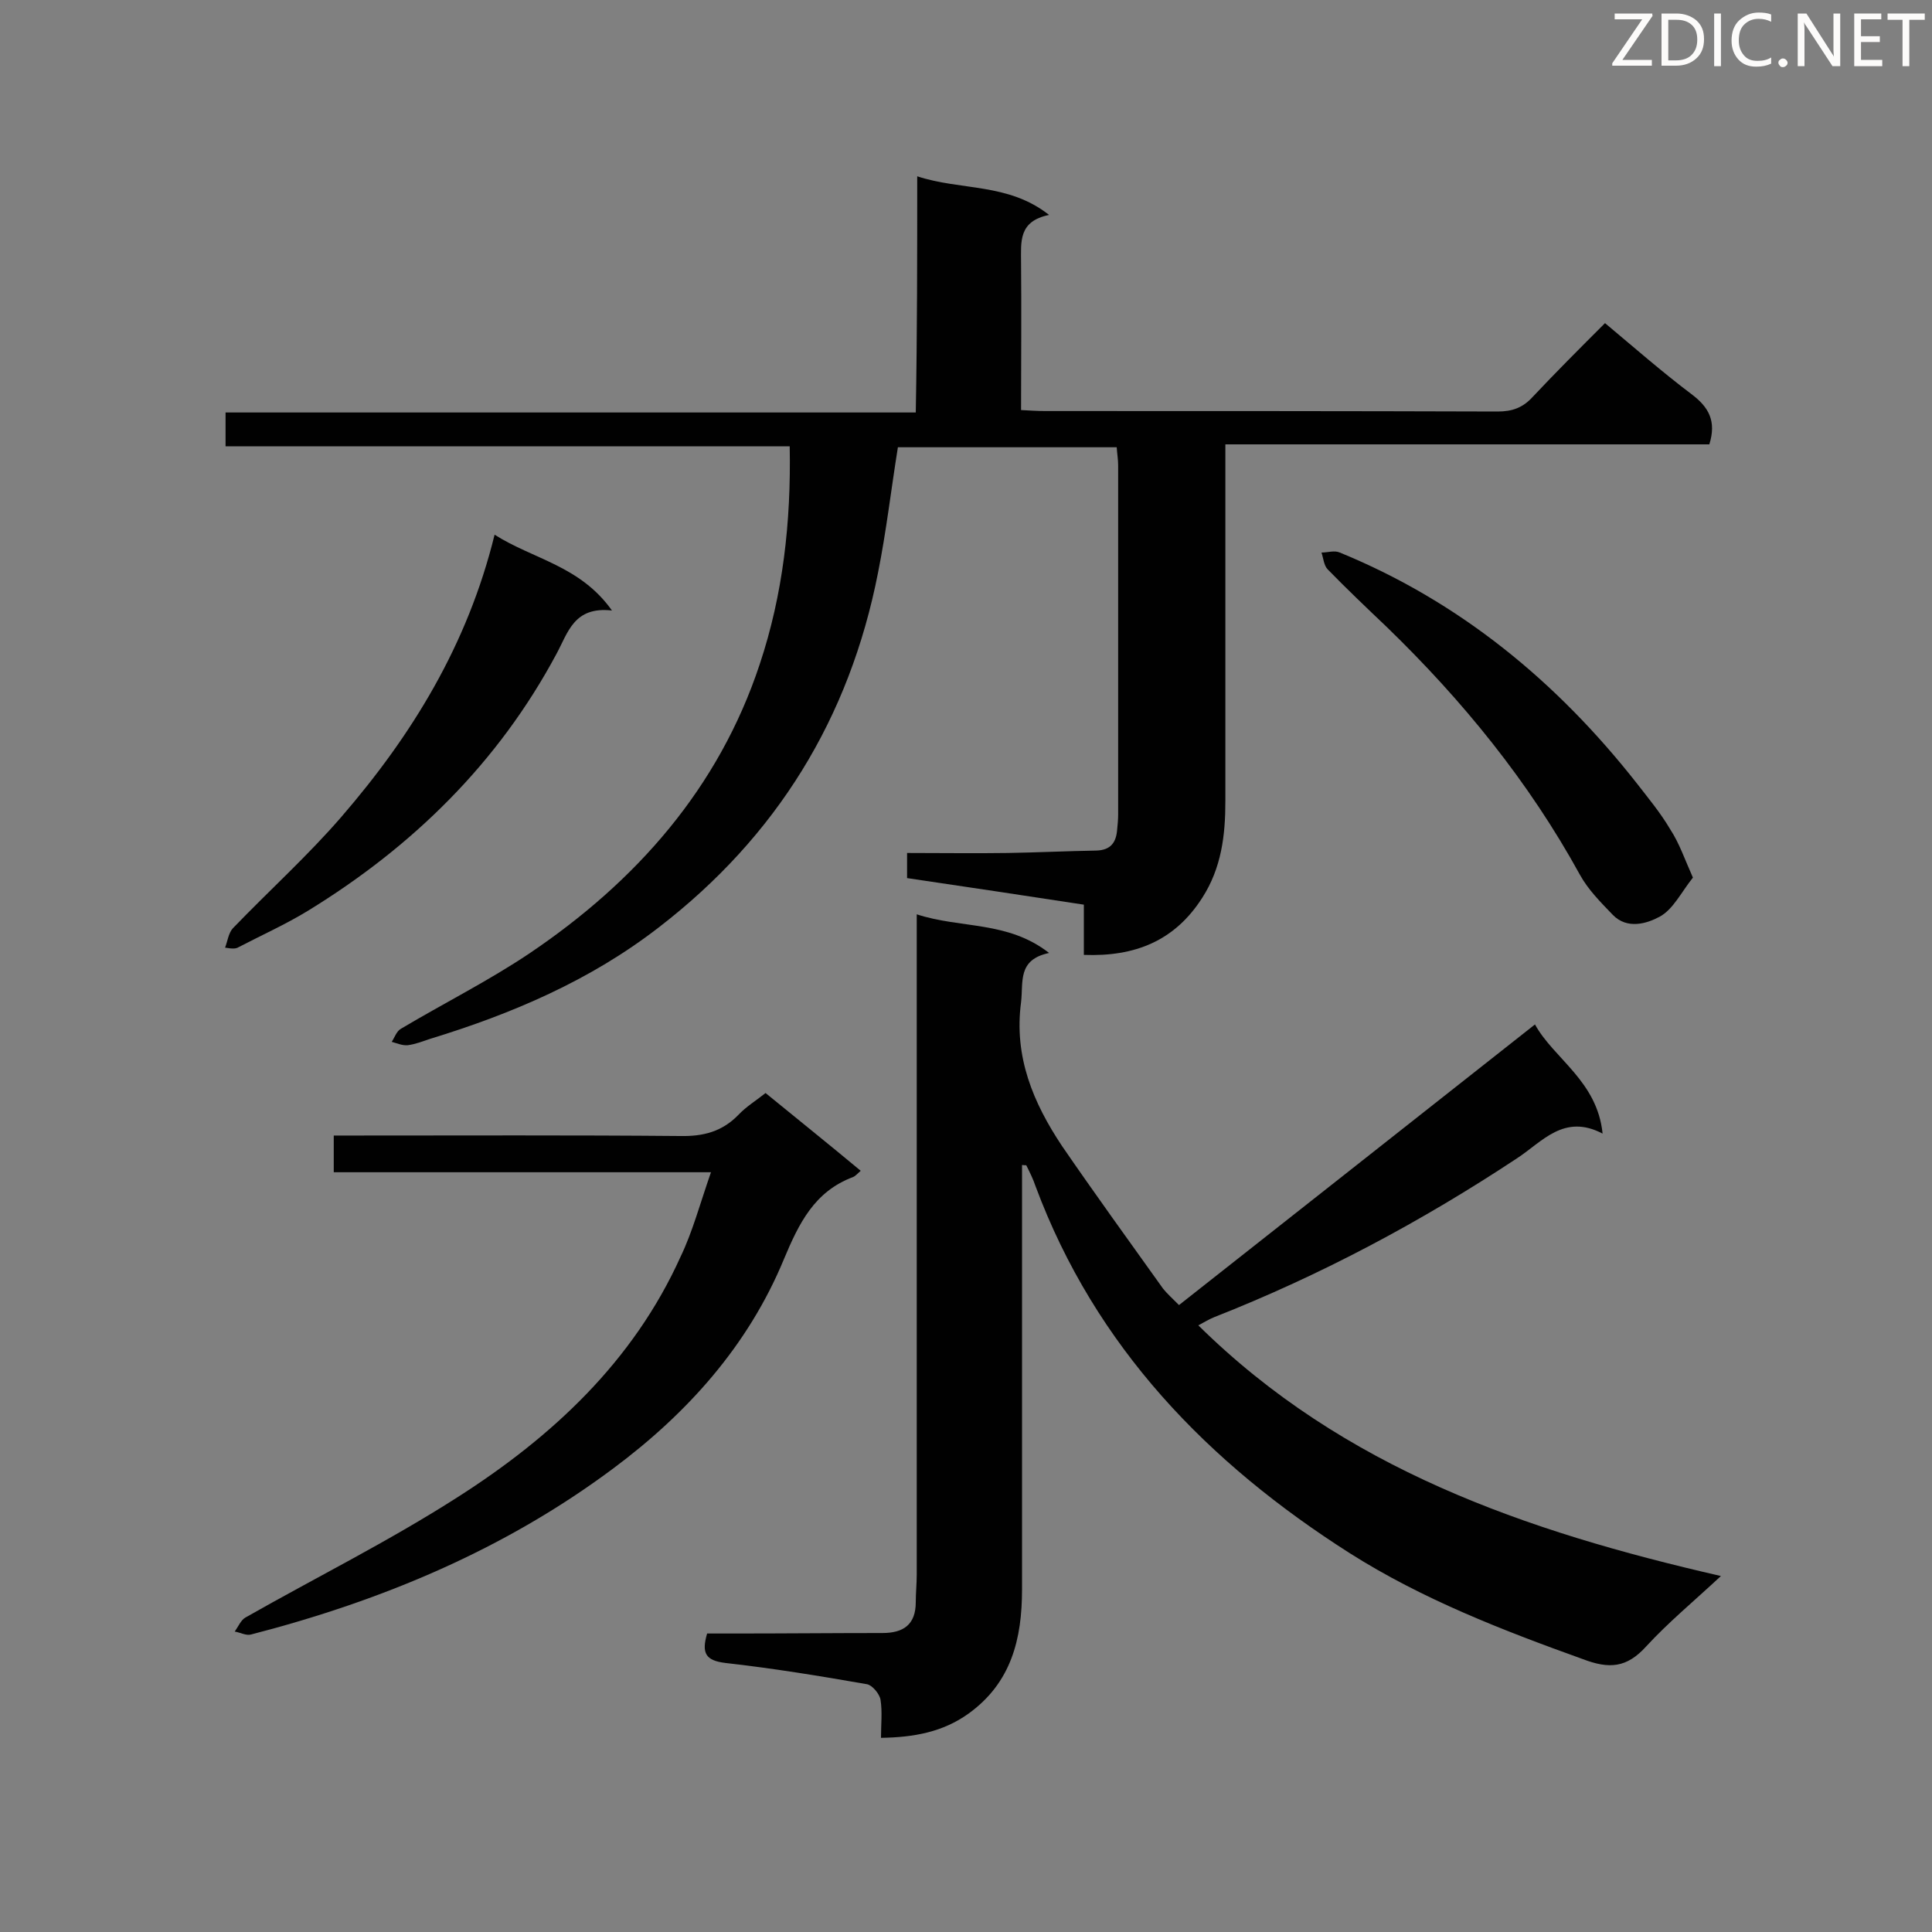 <svg enable-background="new 0 0 400 400" viewBox="0 0 400 400" xmlns="http://www.w3.org/2000/svg"><rect x="0" y="0" width="400" height="400" fill="#808080" stroke="none"/><path d="m189.9 36.5c9.1 3 18.8 1.3 27.3 8-6.4 1.3-5.8 5.6-5.8 9.9.1 10 0 20 0 30.5 1.9.1 3.4.2 4.9.2 31.3 0 62.5 0 93.8.1 3 0 5.2-.8 7.2-3 4.8-5.1 9.7-10 15-15.3 6.1 5.1 11.8 10.1 17.9 14.7 3.6 2.7 5.2 5.6 3.7 10.4-33 0-66.2 0-100.2 0v5.4 68.5c0 7-.8 13.8-4.8 20-5.7 8.9-13.9 12.2-24.5 11.8 0-3.5 0-6.8 0-10.4-12.4-1.9-24.4-3.7-36.6-5.5 0-1.6 0-3.2 0-5.2 7.1 0 14 .1 20.9 0 6.1-.1 12.2-.4 18.3-.5 3-.1 4.1-1.7 4.3-4.4.1-1 .2-2 .2-3 0-24.1 0-48.3 0-72.4 0-1.1-.2-2.3-.3-3.7-15.2 0-30.3 0-45.3 0-1.4 8.7-2.4 17.4-4.1 25.9-5.9 30.2-21 54.7-45.4 73.5-14.2 11-30.4 17.9-47.4 23.1-1.5.5-3 1.1-4.6 1.3-1.1.1-2.2-.4-3.3-.7.6-.9 1-2.2 1.9-2.7 8.9-5.3 18.1-9.9 26.6-15.6 22.1-14.9 39.2-34.2 47.7-59.9 4.8-14.4 6.5-29.4 6.2-45.1-39.1 0-77.8 0-116.8 0 0-2.5 0-4.4 0-7h142.9c.3-16.6.3-32.4.3-48.9z" fill="#010101"/><path d="m244.1 270.2c24.6-19.4 49-38.6 73.7-58.1 3.9 7.1 12.9 11.7 14 22.6-8-4.2-12.5 1.7-17.7 5.1-19.8 13.1-40.6 24.2-62.7 32.9-1 .4-2 1-3.3 1.7 30 29.6 67.6 42.6 108.2 51.9-5.7 5.3-10.9 9.6-15.5 14.6-4 4.4-7.6 4.7-13.1 2.6-16.7-6-33.2-12.4-48.2-21.9-29.4-18.7-52.7-42.7-65.1-76-.5-1.5-1.2-2.9-1.9-4.3 0-.1-.2 0-.9-.1v4.6 83.3c0 10.2-2.2 19.3-11.1 25.7-5.3 3.8-11.3 4.9-18.1 5 0-2.8.3-5.4-.1-7.9-.2-1.2-1.7-3-2.8-3.2-9.7-1.7-19.5-3.3-29.3-4.4-4.1-.5-5-2-3.8-6.1h5.8c10.2 0 20.4-.1 30.5-.1 4.3 0 6.9-1.7 6.9-6.4 0-1.9.2-3.8.2-5.7 0-43.5 0-87 0-130.4 0-1.8 0-3.7 0-6.3 9.2 3 18.8 1.3 27.4 8-6.6 1.4-5.3 6-5.8 10.2-1.5 11.3 2.5 20.8 8.5 29.8 6.8 9.9 13.9 19.7 20.9 29.5.8 1 1.9 2 3.3 3.4z" fill="#010101"/><path d="m147.2 242.7c-26.8 0-52.4 0-78.1 0 0-2.6 0-4.7 0-7.6h4.5c22.4 0 44.8-.1 67.2.1 4.8.1 8.7-.9 12.1-4.4 1.6-1.7 3.6-2.9 5.6-4.5 6.6 5.4 13.1 10.6 19.7 16.1-.7.6-1.1 1.1-1.6 1.3-8 3-11.2 9.6-14.3 17-7.4 17.9-20 31.9-35.3 43.3-22.5 16.8-47.9 27.4-75 34.4-1 .3-2.2-.4-3.4-.6.7-1 1.3-2.4 2.2-2.9 14.6-8.3 29.7-15.8 43.9-24.9 19.6-12.5 36.4-28.1 46.2-49.8 2.5-5.2 4-10.9 6.3-17.5z" fill="#010101"/><path d="m350.5 181.7c-2.4 3-4.1 6.6-6.9 8.1-2.6 1.4-6.7 2.7-9.7-.4-2.5-2.6-5.1-5.2-6.8-8.3-10.6-19.3-24.3-36.1-40-51.3-4.1-3.9-8.2-7.8-12.2-11.9-.8-.8-.9-2.3-1.3-3.5 1.3 0 2.7-.5 3.8 0 24.9 10.2 45 26.8 61.5 47.8 2.4 3.1 4.9 6.1 6.9 9.5 1.9 2.9 3 6.2 4.7 10z" fill="#010101"/><path d="m126.7 126.4c-7.9-.9-9.1 4.6-11.5 9-12.1 22.6-29.8 39.9-51.5 53.2-4.6 2.8-9.5 5-14.3 7.5-.5.3-1.1.4-2.8.1.5-1.3.7-3 1.6-4 7.5-7.8 15.5-15 22.5-23.1 14.6-16.9 26.1-35.6 31.7-58.4 8 5.1 17.7 6.4 24.3 15.7z" fill="#010101"/><g fill="#fcfbfa"><path d="m342.2 3.2-6.3 9.2h6.1v1.2h-8.2v-.5l6.2-9.1h-5.7v-1.2h7.8v.4z"/><path d="m344 13.7v-10.9h3.1c1.6 0 3 .5 4.1 1.4 1.1 1 1.6 2.2 1.6 3.9s-.5 3-1.6 4-2.5 1.5-4.2 1.5h-3zm1.4-9.6v8.4h1.6c1.4 0 2.5-.4 3.2-1.1.8-.8 1.2-1.8 1.2-3.2s-.4-2.4-1.2-3.1-1.8-1-3.1-1z"/><path d="m356.3 2.8v10.9h-1.4v-10.9z"/><path d="m366.6 13.2c-.8.4-1.8.6-3 .6-1.6 0-2.8-.5-3.7-1.5s-1.4-2.3-1.4-3.9c0-1.7.5-3.2 1.6-4.2s2.4-1.6 4-1.6c1 0 1.9.1 2.6.4v1.5c-.8-.4-1.6-.6-2.6-.6-1.2 0-2.2.4-3 1.2s-1.1 1.9-1.1 3.3c0 1.3.4 2.3 1.1 3.1s1.6 1.1 2.8 1.1c1.1 0 2-.2 2.8-.7v1.3z"/><path d="m368.2 13c0-.3.1-.5.3-.6.2-.2.4-.3.6-.3.3 0 .5.1.7.3s.3.4.3.6-.1.5-.3.6c-.2.2-.4.3-.7.3s-.5-.1-.6-.3c-.2-.2-.3-.4-.3-.6z"/><path d="m381.1 13.7h-1.7l-5.5-8.4c-.2-.2-.3-.5-.4-.7 0 .2.1.8.1 1.5v7.6h-1.4v-10.9h1.8l5.3 8.3c.3.4.4.6.4.8 0-.3-.1-.8-.1-1.6v-7.5h1.4v10.9z"/><path d="m389.7 13.7h-5.8v-10.9h5.6v1.2h-4.2v3.5h3.9v1.2h-3.9v3.7h4.4z"/><path d="m398.4 4.1h-3.1v9.6h-1.4v-9.6h-3.1v-1.3h7.7v1.3z"/></g></svg>